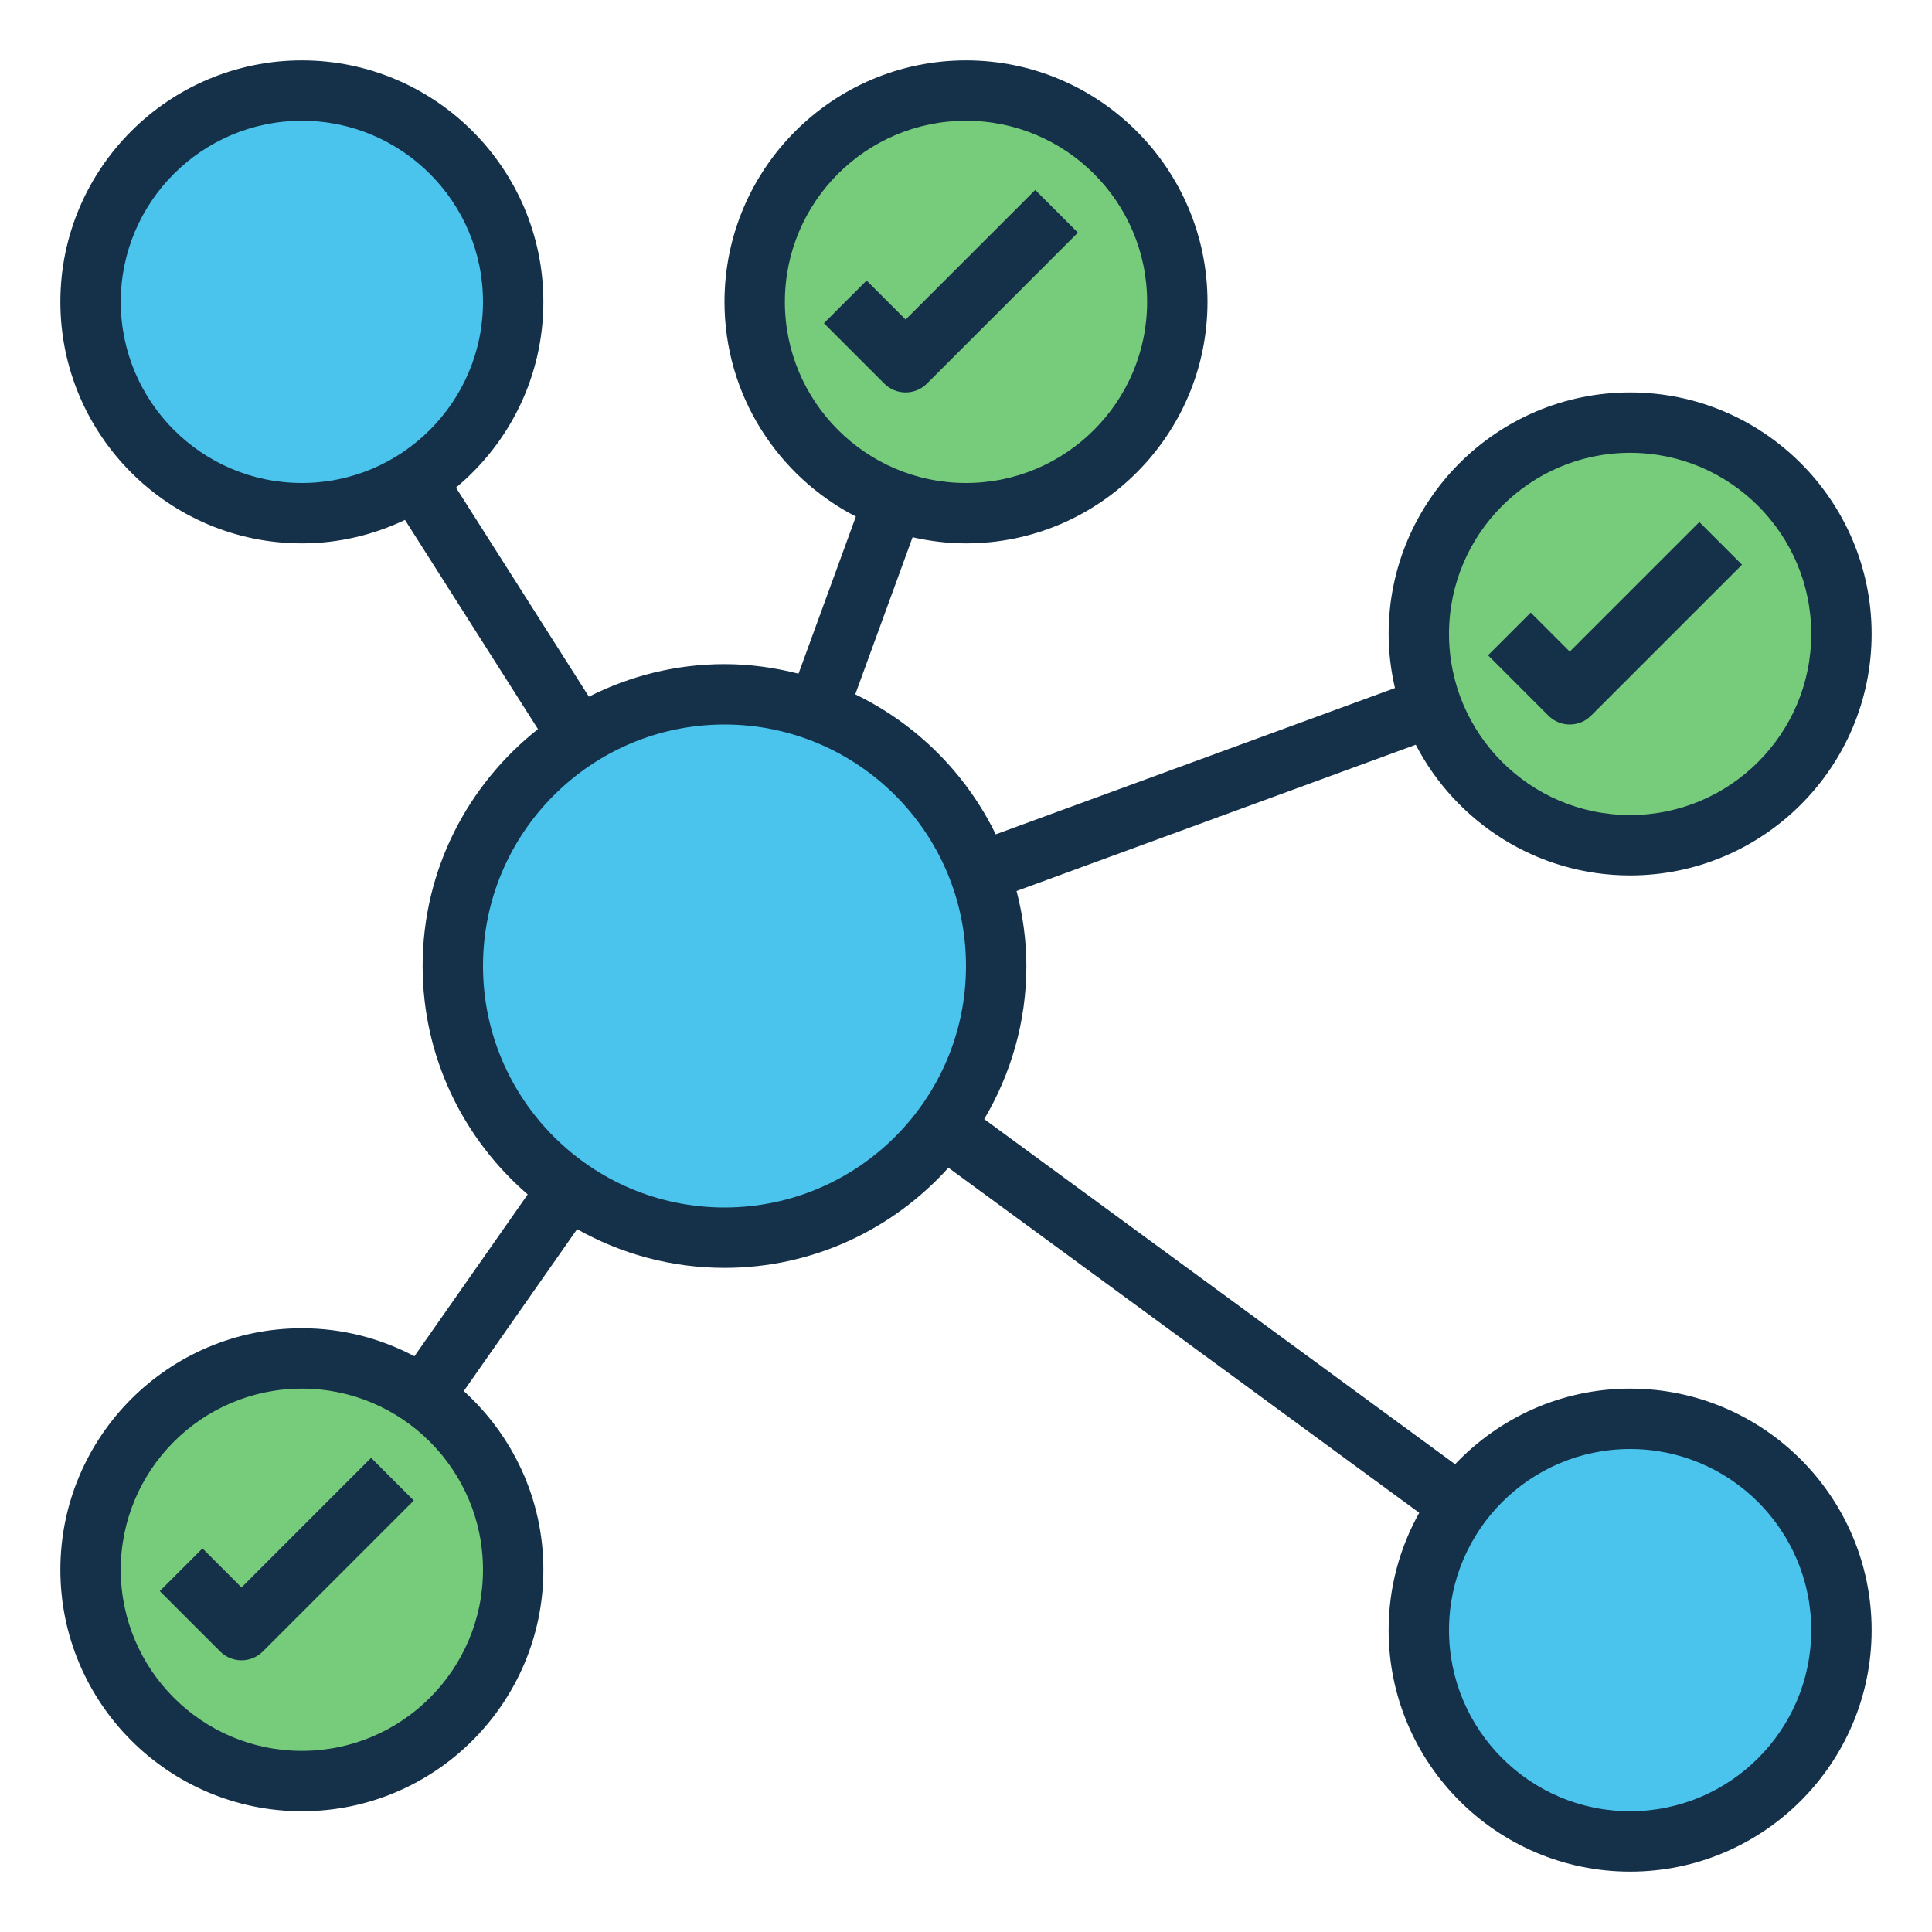 <svg id="OutlineExpandedColored" enable-background="new 0 0 64 64" height="512" viewBox="0 0 64 64" width="512" xmlns="http://www.w3.org/2000/svg"><circle cx="24" cy="32" fill="#4ac3ed" r="9"/><circle cx="10" cy="10" fill="#4ac3ed" r="7"/><circle cx="32" cy="10" fill="#76cc7a" r="7"/><circle cx="54" cy="21" fill="#76cc7a" r="7"/><circle cx="54" cy="54" fill="#4ac3ed" r="7"/><circle cx="10" cy="52" fill="#76cc7a" r="7"/><g fill="#153049"><path d="m34.293 6.293-4.293 4.293-1.293-1.293-1.414 1.414 2 2c.195.195.451.293.707.293s.512-.098.707-.293l5-5z"/><path d="m52 24c.256 0 .512-.098.707-.293l5-5-1.414-1.414-4.293 4.293-1.293-1.293-1.414 1.414 2 2c.195.195.451.293.707.293z"/><path d="m54 46c-2.282 0-4.339.966-5.798 2.504l-15.599-11.432c.882-1.489 1.397-3.22 1.397-5.072 0-.859-.12-1.688-.325-2.484l13.224-4.846c1.333 2.568 4.013 4.33 7.101 4.33 4.411 0 8-3.589 8-8s-3.589-8-8-8-8 3.589-8 8c0 .617.077 1.215.21 1.792l-13.225 4.847c-.985-2.022-2.628-3.659-4.653-4.638l1.899-5.205c.57.13 1.16.204 1.769.204 4.411 0 8-3.589 8-8s-3.589-8-8-8-8 3.589-8 8c0 3.097 1.772 5.782 4.352 7.111l-1.9 5.206c-.786-.2-1.605-.317-2.452-.317-1.616 0-3.139.394-4.492 1.078l-4.403-6.925c1.767-1.469 2.895-3.681 2.895-6.153 0-4.411-3.589-8-8-8s-8 3.589-8 8 3.589 8 8 8c1.223 0 2.378-.284 3.416-.777l4.405 6.93c-2.322 1.833-3.821 4.665-3.821 7.847 0 3.023 1.354 5.732 3.481 7.567l-3.753 5.361c-1.114-.59-2.382-.928-3.728-.928-4.411 0-8 3.589-8 8s3.589 8 8 8 8-3.589 8-8c0-2.347-1.022-4.454-2.637-5.919l3.754-5.363c1.446.813 3.11 1.282 4.883 1.282 2.944 0 5.586-1.286 7.418-3.318l15.596 11.43c-.644 1.153-1.014 2.477-1.014 3.888 0 4.411 3.589 8 8 8s8-3.589 8-8-3.589-8-8-8zm0-31c3.309 0 6 2.691 6 6s-2.691 6-6 6-6-2.691-6-6 2.691-6 6-6zm-28-5c0-3.309 2.691-6 6-6s6 2.691 6 6-2.691 6-6 6-6-2.691-6-6zm-22 0c0-3.309 2.691-6 6-6s6 2.691 6 6-2.691 6-6 6-6-2.691-6-6zm12 42c0 3.309-2.691 6-6 6s-6-2.691-6-6 2.691-6 6-6 6 2.691 6 6zm8-12c-4.411 0-8-3.589-8-8s3.589-8 8-8 8 3.589 8 8-3.589 8-8 8zm30 20c-3.309 0-6-2.691-6-6s2.691-6 6-6 6 2.691 6 6-2.691 6-6 6z"/><path d="m8 52.586-1.293-1.293-1.414 1.414 2 2c.195.195.451.293.707.293s.512-.098.707-.293l5-5-1.414-1.414z"/></g></svg>